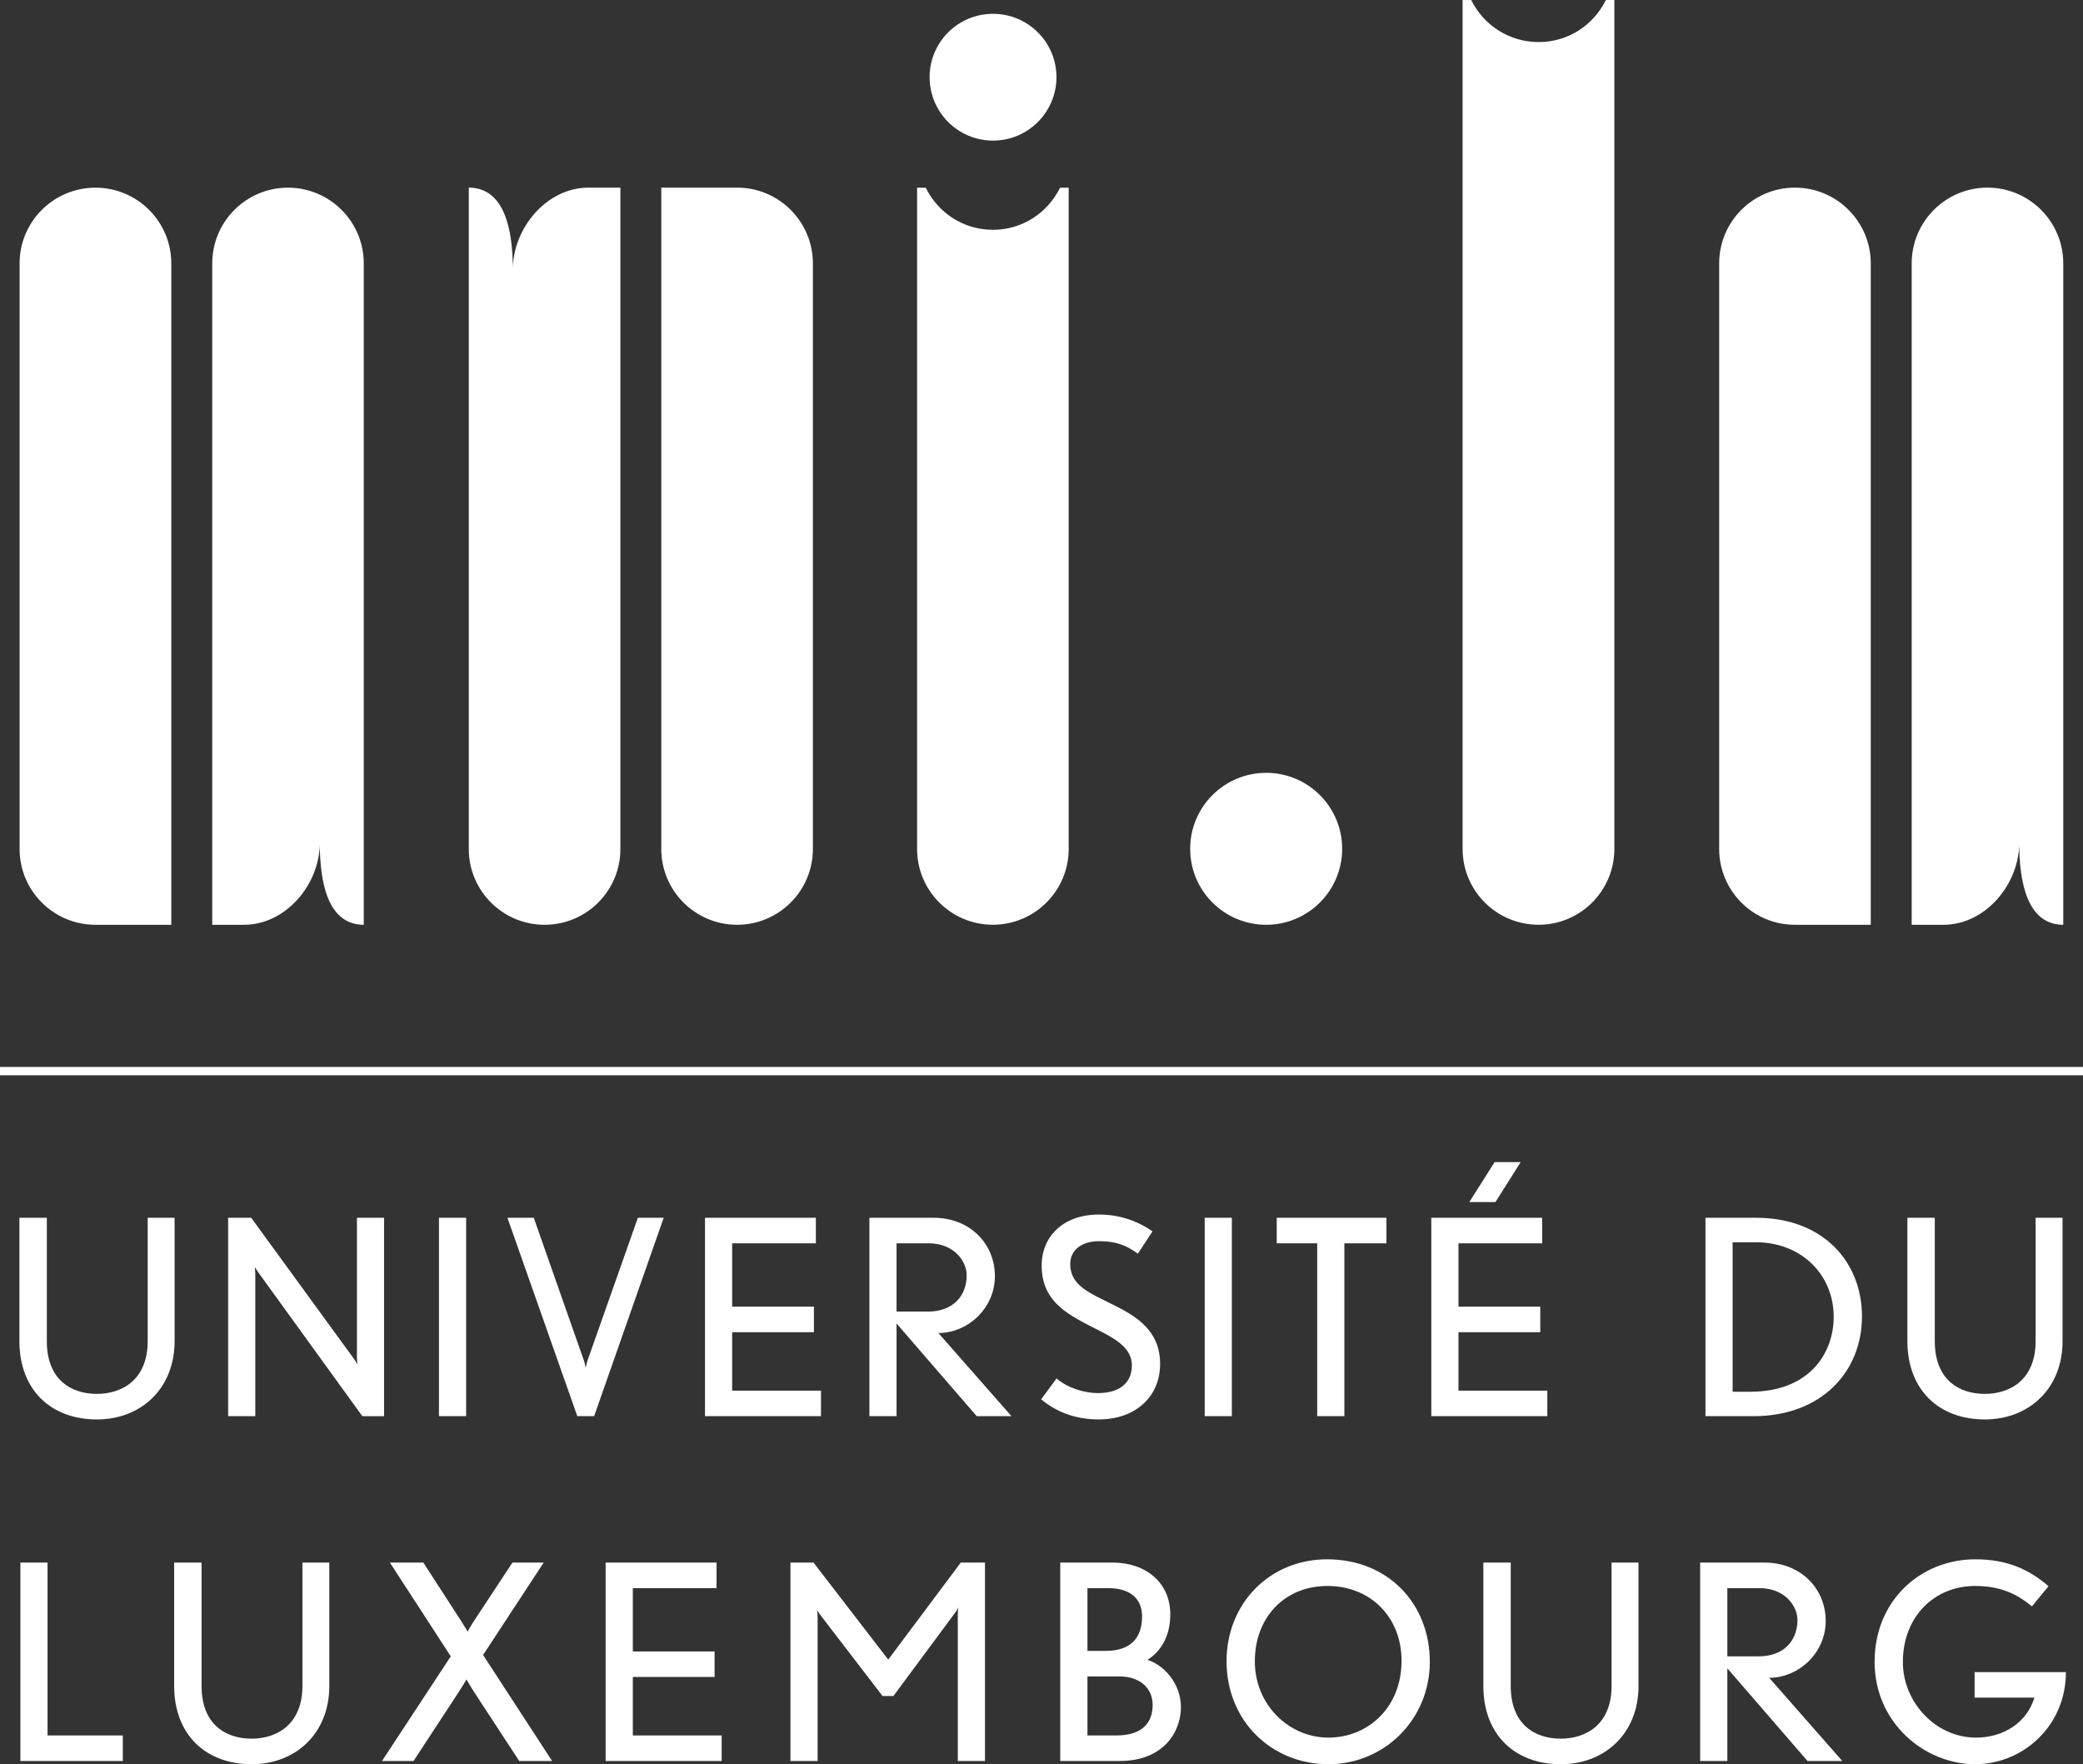 <?xml version="1.0" encoding="utf-8"?>
<!DOCTYPE svg PUBLIC "-//W3C//DTD SVG 1.1//EN" "http://www.w3.org/Graphics/SVG/1.1/DTD/svg11.dtd">
<svg version="1.1" id="Layer_1" xmlns="http://www.w3.org/2000/svg" xmlns:xlink="http://www.w3.org/1999/xlink" x="0px"
     y="0px" width="500px" height="423.45px" viewBox="0 0 500 423.45" enable-background="new 0 0 500 423.45"
     xml:space="preserve">
<rect x="0" y="0" width="500" height="423.45" fill="#333333" stroke="none"/>
<line fill="#ffffff" stroke="#ffffff" stroke-width="2" x1="0" y1="257.093" x2="500" y2="257.093"/>
    <path fill="#ffffff"
          d="M23.256,340.698c-10.965,0-18.596-7.046-18.596-18.785v-29.619h6.58v29.619c0,9.189,5.754,12.652,12.016,12.652c6.191,0,12.195-3.523,12.195-12.652v-29.619h6.459v29.619C41.91,333.265,33.883,340.698,23.256,340.698 M92.192,339.913v-47.619h-6.512v33.658c0,0.586,0.12,1.568,0.12,1.568s-0.456-0.845-0.844-1.37l-24.658-33.856h-5.538v47.619h6.521v-34.235c0-0.525-0.13-1.576-0.13-1.576s0.595,0.922,0.845,1.301l24.977,34.511H92.192z M105.369,339.913h6.521v-47.619h-6.521V339.913z M159.313,292.294h-6.201l-12.127,34.382c-0.189,0.586-0.396,1.628-0.396,1.628s-0.189-1.042-0.388-1.628l-12.075-34.382h-6.322l16.77,47.619h4.039L159.313,292.294z M197.07,339.913v-6.132h-21.325V319.76h19.628v-6.132h-19.628v-15.202h20.094v-6.132h-26.614v47.619H197.07z M242.796,339.913l-17.544-19.955c7.105,0,13.564-6.004,13.564-13.643c0-7.684-5.873-14.021-14.744-14.021h-15.383v47.619h6.52v-22.246l19.241,22.246H242.796z M222.9,298.426c6.201,0,9.139,4.376,9.139,7.648c0,5.081-3.395,8.733-9.268,8.733h-7.563v-16.382H222.9 M263.863,340.698c7.949,0,14.607-4.824,14.607-13.367c0-7.967-5.736-11.422-11.154-14.1c-5.865-2.929-10.422-4.677-10.422-9.845c0-3.583,3.118-5.47,6.83-5.47c3.988,0,6.469,0.845,9.406,2.998l3.514-5.357c-3.713-2.602-8.079-4.039-12.851-4.039c-8.535,0-13.755,5.211-13.755,12.265c0,9.052,6.916,12.058,13.686,15.528c4.256,2.154,7.967,4.358,7.967,8.406c0,4.505-3.332,6.658-8.147,6.658c-3.272,0-7.372-1.249-9.922-3.531l-3.712,5.029C254.277,339.466,259.049,340.698,263.863,340.698 M289.176,339.913h6.512v-47.619h-6.512V339.913z M332.8,298.426v-6.132h-26.338v6.132h9.716v41.487h6.52v-41.487H332.8z M371.42,339.913v-6.132h-21.326V319.76h19.629v-6.132h-19.629v-15.202h20.086v-6.132h-26.613v47.619H371.42z M365.029,278.927h-6.262l-6.072,9.594h6.271L365.029,278.927z M420.918,339.913c16.32,0,26.027-10.688,26.027-23.935c0-12.987-9.189-23.685-25.434-23.685h-12.135v47.619H420.918 M421.374,298.167c11.421,0,18.784,8.148,18.784,17.872c0,8.871-5.934,18.009-20.016,18.009h-4.246v-35.881H421.374 M476.428,340.698c10.628,0,18.664-7.434,18.664-18.785v-29.619h-6.469v29.619c0,9.129-5.994,12.652-12.195,12.652c-6.262,0-12.007-3.463-12.007-12.652v-29.619h-6.571v29.619C457.85,333.652,465.472,340.698,476.428,340.698 M29.482,422.675v-6.133h-18.07v-41.488h-6.52v47.621H29.482z M60.402,423.45c10.619,0,18.646-7.434,18.646-18.777v-29.619H72.59v29.619c0,9.121-5.995,12.645-12.188,12.645c-6.27,0-12.016-3.454-12.016-12.645v-29.619h-6.58v29.619C41.807,416.413,49.438,423.45,60.402,423.45 M132.525,422.675l-16.563-25.443l14.548-22.178h-7.502l-9.198,13.953c-0.844,1.258-1.559,2.618-1.559,2.618s-0.784-1.36-1.508-2.472l-9.129-14.1h-8.02l14.607,22.506l-16.502,25.115h7.57l10.56-16.115c0.913-1.378,2.153-3.453,2.153-3.453s1.24,2.152,2.023,3.324l10.629,16.244H132.525z M173.23,422.675v-6.133h-21.326v-14.03h19.629v-6.124h-19.629v-15.201h20.094v-6.133h-26.621v47.621H173.23z M236.432,422.675v-47.621h-5.806l-17.415,23.289l-17.932-23.289h-5.547v47.621h6.528v-34.512c0-0.854-0.138-1.758-0.138-1.758s0.388,0.715,0.654,1.043l15.072,19.637h2.602l14.943-20.162c0.267-0.328,0.654-1.111,0.654-1.111s-0.138,0.973-0.138,1.834v35.029H236.432z M268.781,422.675c10.508,0,14.685-6.985,14.685-12.92c0-5.873-4.315-10.24-8.027-11.343c3.075-1.964,5.478-5.495,5.478-10.964c0-7.434-5.736-12.395-13.832-12.395H254.5v47.621H268.781 M265.981,381.187c5.349,0,8.157,2.541,8.157,6.795c0,3.963-1.637,8.269-8.742,8.269h-4.367v-15.063H265.981 M268.721,402.382c4.822,0,7.958,2.74,7.958,6.848c0,4.444-2.739,7.313-8.612,7.313h-7.037v-14.16H268.721 M318.873,423.45c13.444,0,24.34-10.758,24.34-24.59c0-13.824-9.914-24.59-24.658-24.59c-13.764,0-24.134,10.568-24.134,24.461C294.421,413.089,305.248,423.45,318.873,423.45 M318.623,380.669c10.49,0,17.803,7.614,17.803,17.933c0,11.412-8.217,18.466-17.553,18.466c-9.379,0-17.665-7.769-17.665-18.336C301.208,388.283,308.313,380.669,318.623,380.669 M374.641,423.45c10.629,0,18.664-7.434,18.664-18.777v-29.619h-6.468v29.619c0,9.121-5.995,12.645-12.196,12.645c-6.262,0-12.006-3.454-12.006-12.645v-29.619h-6.572v29.619C356.063,416.413,363.677,423.45,374.641,423.45 M442.217,422.675l-17.544-19.965c7.114,0,13.565-6.004,13.565-13.625c0-7.691-5.874-14.031-14.746-14.031h-15.391v47.621h6.529v-22.238l19.24,22.238H442.217z M422.33,381.187c6.193,0,9.129,4.375,9.129,7.631c0,5.09-3.401,8.742-9.258,8.742h-7.57v-16.373H422.33 M474.11,423.45c11.481,0,21.79-9.19,21.79-22.109h-21.92v6.132h14.35c-1.688,5.736-7.166,9.595-14.021,9.595c-9.655,0-17.545-8.483-17.545-18.146c0-11.017,7.691-18.252,17.287-18.252c5.537,0,9.594,1.5,13.693,4.893l3.979-4.832c-4.573-3.979-9.853-6.459-17.544-6.459c-13.117,0-24.203,9.844-24.203,24.59C449.977,413.604,462.053,423.45,474.11,423.45"/>
    <path fill="#ffffff"
          d="M238.326,55.157c7.02,0,13.1-3.979,16.131-10.104h2.068v158.717c0,10.034-8.148,18.191-18.199,18.191c-10.043,0-18.19-8.157-18.19-18.191V45.054h2.075C225.252,51.178,231.324,55.157,238.326,55.157 M223.142,18.518c0,8.406,6.804,15.228,15.219,15.228c8.406,0,15.228-6.821,15.228-15.228c0-8.406-6.821-15.201-15.228-15.201C229.945,3.316,223.142,10.112,223.142,18.518 M223.142,18.518c0,8.406,6.804,15.228,15.219,15.228c8.406,0,15.228-6.821,15.228-15.228c0-8.406-6.821-15.201-15.228-15.201C229.945,3.316,223.142,10.112,223.142,18.518 M41.118,221.97V63.235c0-10.051-8.156-18.189-18.198-18.189c-10.052,0-18.217,8.139-18.217,18.189v140.535c0,10.061,8.165,18.199,18.217,18.199l0,0H41.118z M50.963,221.97h7.605c10.051,0,18.207-9.689,18.207-19.732h-0.018c0,9.742,1.98,19.732,10.586,19.732h-0.026V63.235c0-10.051-8.147-18.189-18.19-18.189s-18.182,8.139-18.182,18.189V221.97h0.009 M158.734,45.036V203.78c0,10.051,8.166,18.189,18.208,18.189c10.025,0,18.182-8.139,18.182-18.189V63.244c0-10.06-8.156-18.208-18.182-18.208l0,0H158.734z M141.268,45.036c-10.033,0-18.182,9.698-18.182,19.741h0.018c0-9.741-1.998-19.731-10.594-19.741h0.018V203.78c0,10.051,8.147,18.189,18.207,18.189c10.034,0,18.182-8.139,18.182-18.189V45.036h-0.025H141.268z"/>
    <path fill="#ffffff"
          d="M369.344,10.095c7.002,0,13.092-3.971,16.133-10.095h2.031v203.771c0,10.034-8.139,18.191-18.172,18.191c-10.129,0-18.251-8.157-18.251-18.191V0h2.059C356.176,6.124,362.333,10.095,369.344,10.095 M449.056,221.97V63.235c0-10.051-8.165-18.199-18.208-18.199c-10.033,0-18.182,8.148-18.182,18.199v140.535c0,10.052,8.148,18.199,18.182,18.199l0,0H449.056z M466.514,221.97c10.034,0,18.19-9.689,18.19-19.74h-0.017c0,9.74,1.998,19.732,10.602,19.74h-0.025V63.235c0-10.051-8.148-18.199-18.199-18.199c-10.043,0-18.189,8.148-18.189,18.199V221.97h0.033H466.514z M285.688,203.736c0,10.068,8.165,18.233,18.251,18.233c10.06,0,18.233-8.165,18.233-18.233s-8.174-18.241-18.233-18.241C293.853,185.495,285.688,193.668,285.688,203.736"/>
</svg>

